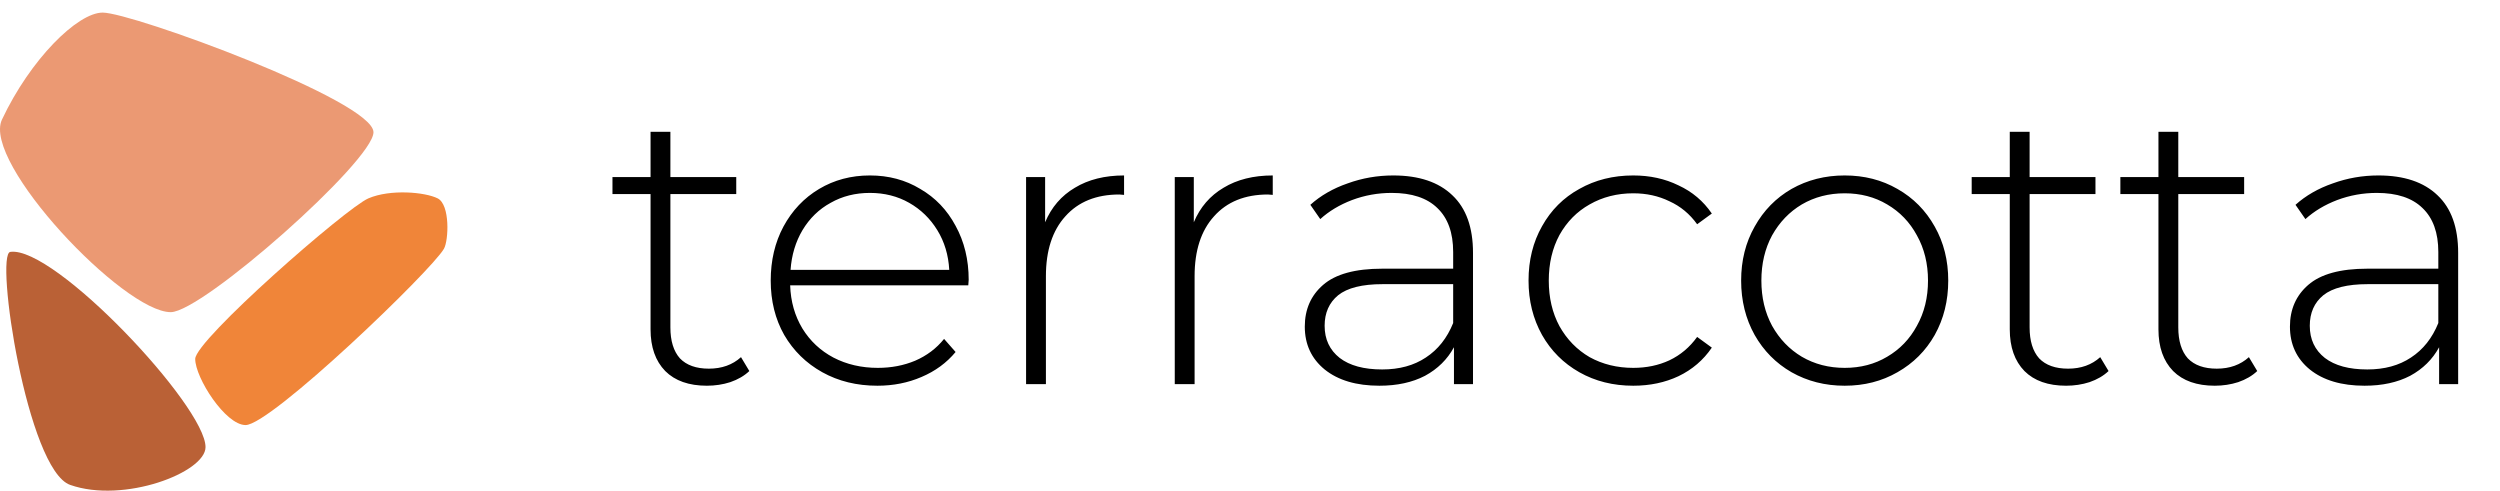 <svg width="397" height="78" viewBox="0 0 397 78" fill="none" xmlns="http://www.w3.org/2000/svg">
<path d="M0.308 19C4.808 9.43 12.308 2 16.308 2C20.961 2 59.308 16 59.308 21C59.308 25.528 32.153 49.57 27.114 49.57C19.614 49.57 -2.884 25.787 0.308 19Z" fill="#EB9973"/>
<path d="M39 67.5C35.8 67.5 31 60 31 57C31 54 55 33 58.5 31.5C62 30 67.5 30.5 69.5 31.5C71.5 32.5 71.244 38.197 70.5 39.5C68.5 43 43 67.5 39 67.5Z" fill="#F08539"/>
<path d="M11.138 77C4.338 74.6 -0.862 40.357 1.638 40C8.638 39 32.638 64.5 32.638 71C32.638 75.031 19.638 80 11.138 77Z" fill="#BA6136"/>
<path d="M118.995 58.921C118.197 59.677 117.189 60.265 115.971 60.685C114.795 61.063 113.556 61.252 112.254 61.252C109.398 61.252 107.193 60.475 105.639 58.921C104.085 57.325 103.308 55.12 103.308 52.306V30.823H97.26V28.114H103.308V20.932H106.458V28.114H116.916V30.823H106.458V51.991C106.458 54.133 106.962 55.771 107.97 56.905C109.02 57.997 110.553 58.543 112.569 58.543C114.627 58.543 116.328 57.934 117.672 56.716L118.995 58.921ZM153.764 45.313H125.477C125.561 47.875 126.212 50.164 127.43 52.18C128.648 54.154 130.286 55.687 132.344 56.779C134.444 57.871 136.796 58.417 139.4 58.417C141.542 58.417 143.516 58.039 145.322 57.283C147.17 56.485 148.703 55.33 149.921 53.818L151.748 55.897C150.32 57.619 148.514 58.942 146.33 59.866C144.188 60.79 141.857 61.252 139.337 61.252C136.061 61.252 133.142 60.538 130.58 59.11C128.018 57.682 126.002 55.708 124.532 53.188C123.104 50.668 122.39 47.791 122.39 44.557C122.39 41.365 123.062 38.509 124.406 35.989C125.792 33.427 127.682 31.432 130.076 30.004C132.47 28.576 135.158 27.862 138.14 27.862C141.122 27.862 143.789 28.576 146.141 30.004C148.535 31.39 150.404 33.343 151.748 35.863C153.134 38.383 153.827 41.239 153.827 44.431L153.764 45.313ZM138.14 30.634C135.83 30.634 133.751 31.159 131.903 32.209C130.055 33.217 128.564 34.666 127.43 36.556C126.338 38.404 125.708 40.504 125.54 42.856H150.74C150.614 40.504 149.984 38.404 148.85 36.556C147.716 34.708 146.225 33.259 144.377 32.209C142.529 31.159 140.45 30.634 138.14 30.634ZM165.965 35.296C166.973 32.902 168.548 31.075 170.69 29.815C172.832 28.513 175.436 27.862 178.502 27.862V30.949L177.746 30.886C174.092 30.886 171.236 32.041 169.178 34.351C167.12 36.619 166.091 39.79 166.091 43.864V61H162.941V28.114H165.965V35.296ZM189.576 35.296C190.584 32.902 192.159 31.075 194.301 29.815C196.443 28.513 199.047 27.862 202.113 27.862V30.949L201.357 30.886C197.703 30.886 194.847 32.041 192.789 34.351C190.731 36.619 189.702 39.79 189.702 43.864V61H186.552V28.114H189.576V35.296ZM221.25 27.862C225.324 27.862 228.453 28.912 230.637 31.012C232.821 33.07 233.913 36.115 233.913 40.147V61H230.889V55.141C229.839 57.073 228.306 58.585 226.29 59.677C224.274 60.727 221.859 61.252 219.045 61.252C215.391 61.252 212.493 60.391 210.351 58.669C208.251 56.947 207.201 54.679 207.201 51.865C207.201 49.135 208.167 46.93 210.099 45.25C212.073 43.528 215.202 42.667 219.486 42.667H230.763V40.021C230.763 36.955 229.923 34.624 228.243 33.028C226.605 31.432 224.19 30.634 220.998 30.634C218.814 30.634 216.714 31.012 214.698 31.768C212.724 32.524 211.044 33.532 209.658 34.792L208.083 32.524C209.721 31.054 211.695 29.92 214.005 29.122C216.315 28.282 218.73 27.862 221.25 27.862ZM219.486 58.669C222.216 58.669 224.526 58.039 226.416 56.779C228.348 55.519 229.797 53.692 230.763 51.298V45.124H219.549C216.315 45.124 213.963 45.712 212.493 46.888C211.065 48.064 210.351 49.681 210.351 51.739C210.351 53.881 211.149 55.582 212.745 56.842C214.341 58.06 216.588 58.669 219.486 58.669ZM259.364 61.252C256.172 61.252 253.316 60.538 250.796 59.11C248.276 57.682 246.302 55.708 244.874 53.188C243.446 50.626 242.732 47.749 242.732 44.557C242.732 41.323 243.446 38.446 244.874 35.926C246.302 33.364 248.276 31.39 250.796 30.004C253.316 28.576 256.172 27.862 259.364 27.862C262.01 27.862 264.404 28.387 266.546 29.437C268.73 30.445 270.494 31.936 271.838 33.91L269.507 35.611C268.331 33.973 266.861 32.755 265.097 31.957C263.375 31.117 261.464 30.697 259.364 30.697C256.802 30.697 254.492 31.285 252.434 32.461C250.418 33.595 248.822 35.212 247.646 37.312C246.512 39.412 245.945 41.827 245.945 44.557C245.945 47.287 246.512 49.702 247.646 51.802C248.822 53.902 250.418 55.54 252.434 56.716C254.492 57.85 256.802 58.417 259.364 58.417C261.464 58.417 263.375 58.018 265.097 57.22C266.861 56.38 268.331 55.141 269.507 53.503L271.838 55.204C270.494 57.178 268.73 58.69 266.546 59.74C264.404 60.748 262.01 61.252 259.364 61.252ZM292.937 61.252C289.829 61.252 287.015 60.538 284.495 59.11C282.017 57.682 280.064 55.708 278.636 53.188C277.208 50.626 276.494 47.749 276.494 44.557C276.494 41.365 277.208 38.509 278.636 35.989C280.064 33.427 282.017 31.432 284.495 30.004C287.015 28.576 289.829 27.862 292.937 27.862C296.045 27.862 298.838 28.576 301.316 30.004C303.836 31.432 305.81 33.427 307.238 35.989C308.666 38.509 309.38 41.365 309.38 44.557C309.38 47.749 308.666 50.626 307.238 53.188C305.81 55.708 303.836 57.682 301.316 59.11C298.838 60.538 296.045 61.252 292.937 61.252ZM292.937 58.417C295.457 58.417 297.704 57.829 299.678 56.653C301.694 55.477 303.269 53.839 304.403 51.739C305.579 49.639 306.167 47.245 306.167 44.557C306.167 41.869 305.579 39.475 304.403 37.375C303.269 35.275 301.694 33.637 299.678 32.461C297.704 31.285 295.457 30.697 292.937 30.697C290.417 30.697 288.149 31.285 286.133 32.461C284.159 33.637 282.584 35.275 281.408 37.375C280.274 39.475 279.707 41.869 279.707 44.557C279.707 47.245 280.274 49.639 281.408 51.739C282.584 53.839 284.159 55.477 286.133 56.653C288.149 57.829 290.417 58.417 292.937 58.417ZM334.839 58.921C334.041 59.677 333.033 60.265 331.815 60.685C330.639 61.063 329.4 61.252 328.098 61.252C325.242 61.252 323.037 60.475 321.483 58.921C319.929 57.325 319.152 55.12 319.152 52.306V30.823H313.104V28.114H319.152V20.932H322.302V28.114H332.76V30.823H322.302V51.991C322.302 54.133 322.806 55.771 323.814 56.905C324.864 57.997 326.397 58.543 328.413 58.543C330.471 58.543 332.172 57.934 333.516 56.716L334.839 58.921ZM358.449 58.921C357.651 59.677 356.643 60.265 355.425 60.685C354.249 61.063 353.01 61.252 351.708 61.252C348.852 61.252 346.647 60.475 345.093 58.921C343.539 57.325 342.762 55.12 342.762 52.306V30.823H336.714V28.114H342.762V20.932H345.912V28.114H356.37V30.823H345.912V51.991C345.912 54.133 346.416 55.771 347.424 56.905C348.474 57.997 350.007 58.543 352.023 58.543C354.081 58.543 355.782 57.934 357.126 56.716L358.449 58.921ZM377.692 27.862C381.766 27.862 384.895 28.912 387.079 31.012C389.263 33.07 390.355 36.115 390.355 40.147V61H387.331V55.141C386.281 57.073 384.748 58.585 382.732 59.677C380.716 60.727 378.301 61.252 375.487 61.252C371.833 61.252 368.935 60.391 366.793 58.669C364.693 56.947 363.643 54.679 363.643 51.865C363.643 49.135 364.609 46.93 366.541 45.25C368.515 43.528 371.644 42.667 375.928 42.667H387.205V40.021C387.205 36.955 386.365 34.624 384.685 33.028C383.047 31.432 380.632 30.634 377.44 30.634C375.256 30.634 373.156 31.012 371.14 31.768C369.166 32.524 367.486 33.532 366.1 34.792L364.525 32.524C366.163 31.054 368.137 29.92 370.447 29.122C372.757 28.282 375.172 27.862 377.692 27.862ZM375.928 58.669C378.658 58.669 380.968 58.039 382.858 56.779C384.79 55.519 386.239 53.692 387.205 51.298V45.124H375.991C372.757 45.124 370.405 45.712 368.935 46.888C367.507 48.064 366.793 49.681 366.793 51.739C366.793 53.881 367.591 55.582 369.187 56.842C370.783 58.06 373.03 58.669 375.928 58.669Z" fill="black"/>
</svg>
